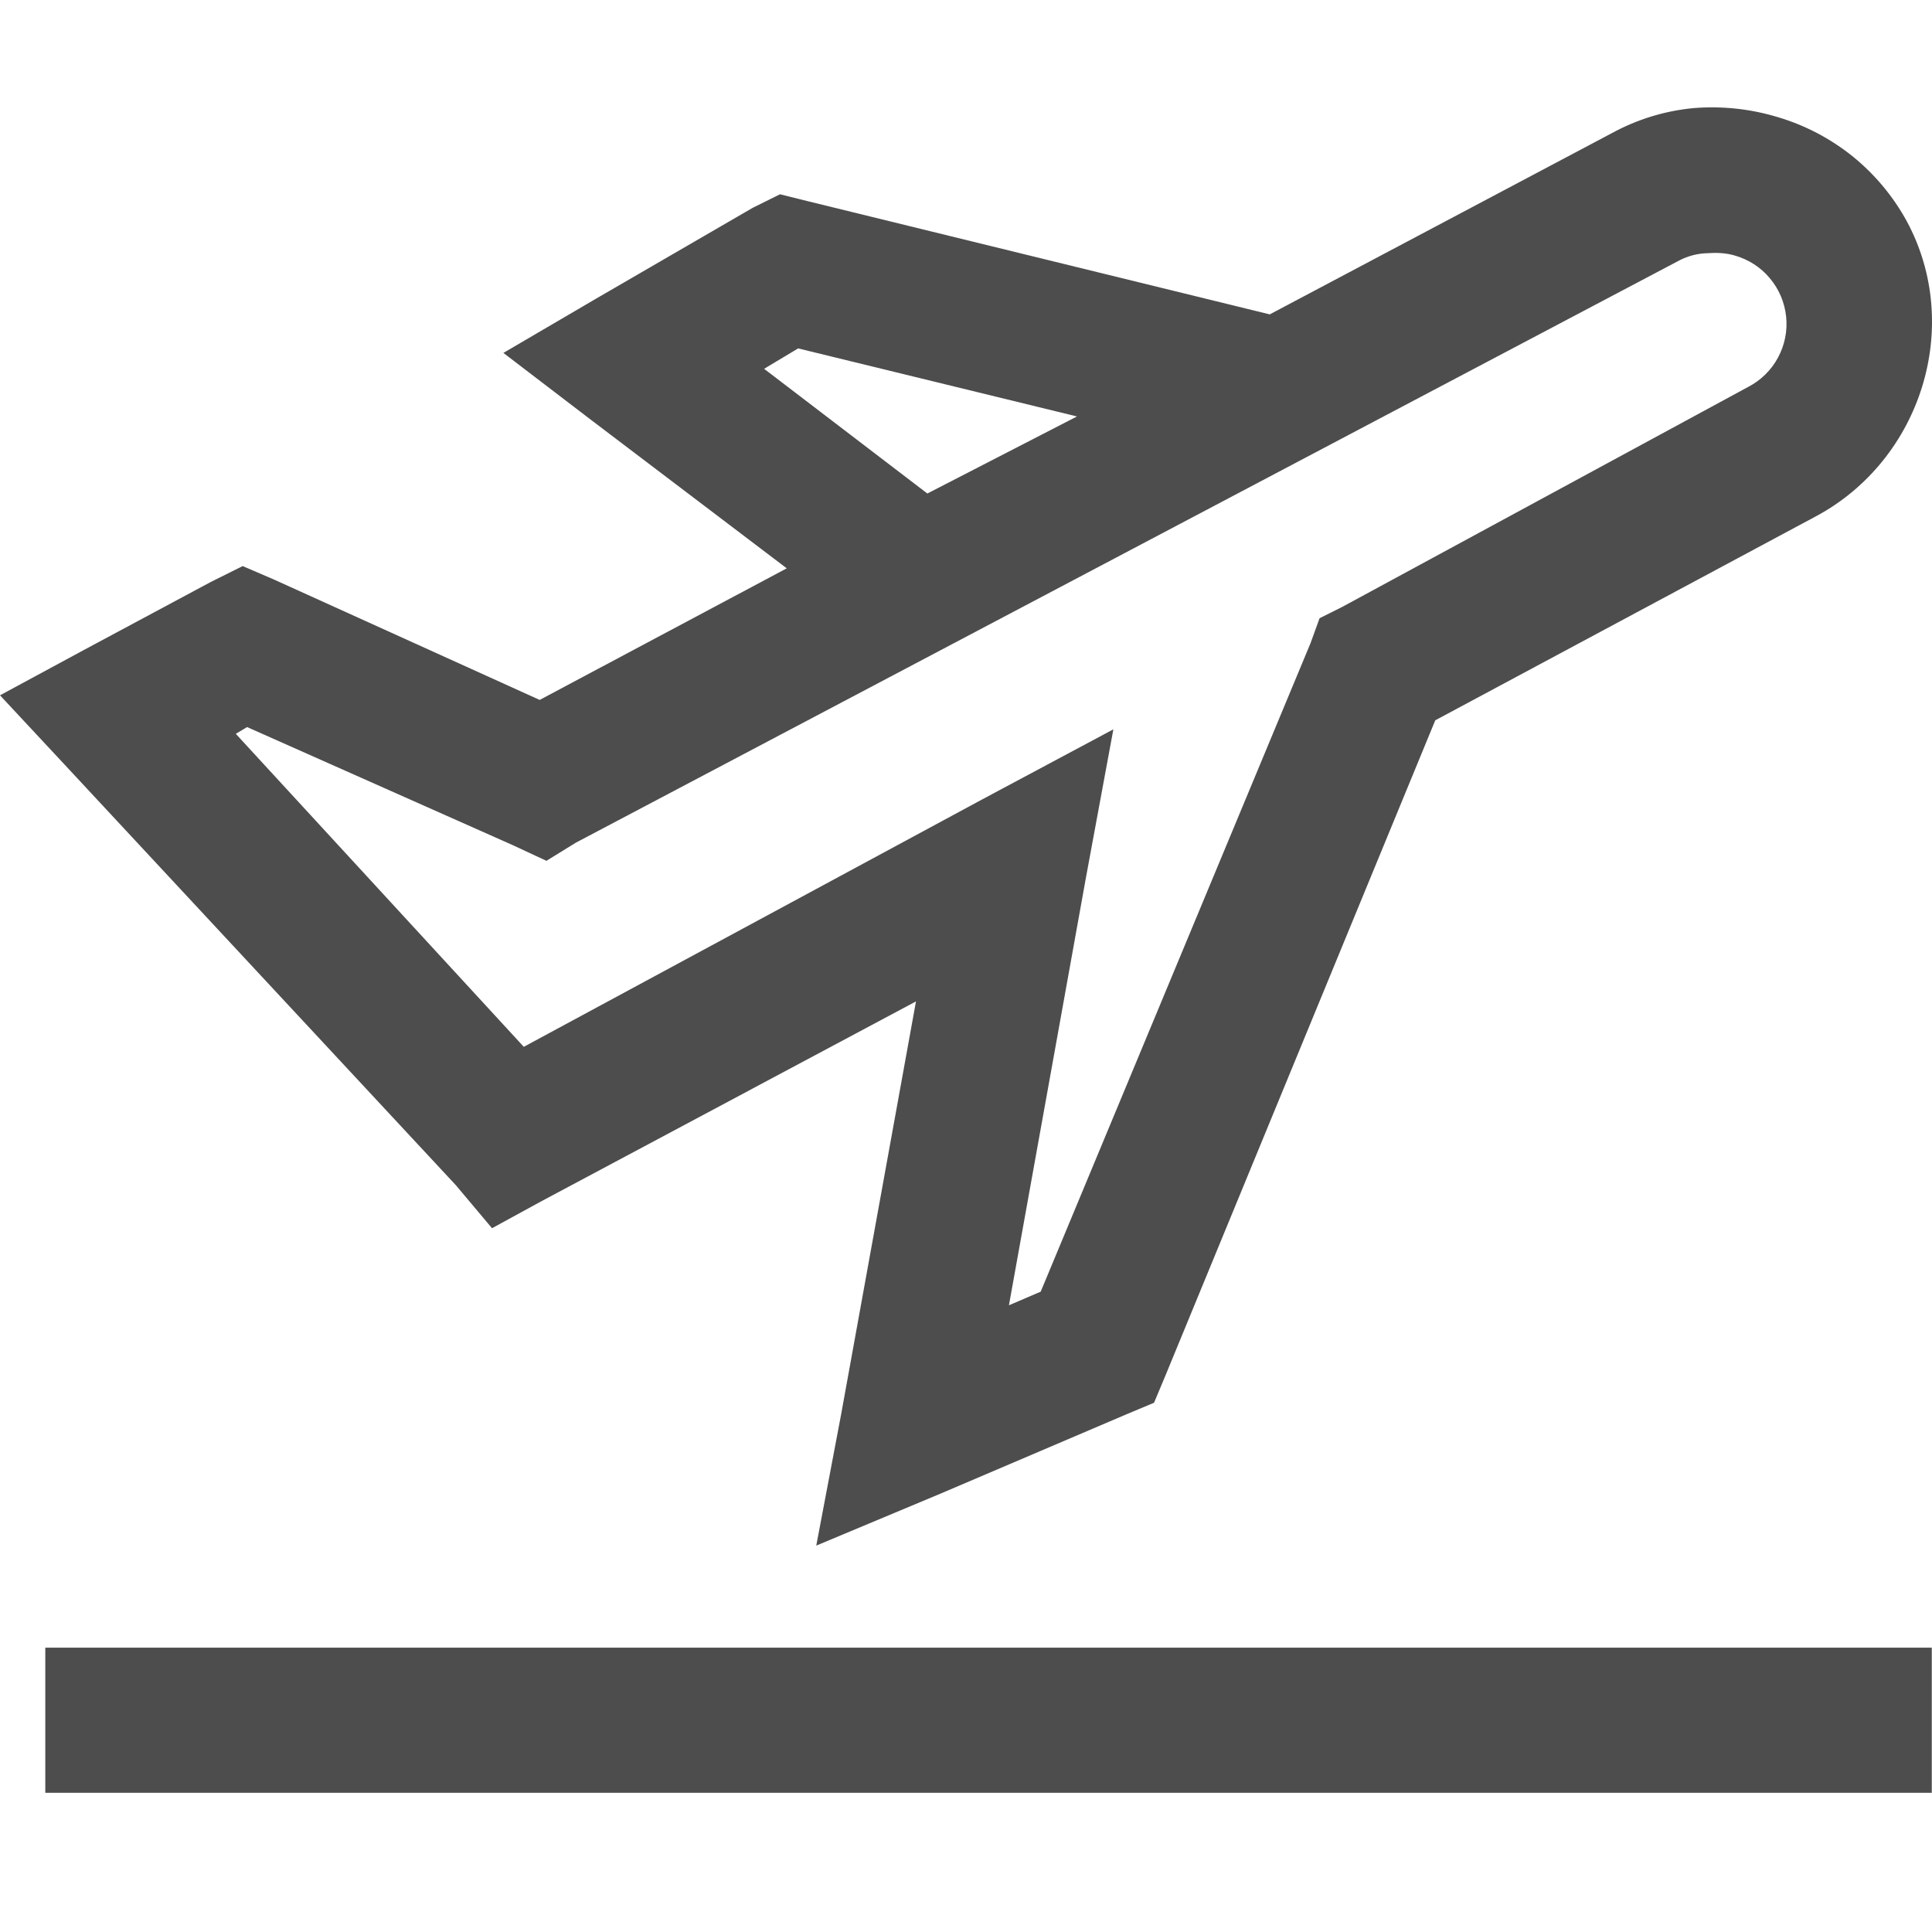 <svg width="18" height="18" viewBox="0 0 18 18" fill="none" xmlns="http://www.w3.org/2000/svg">
<path d="M15.78 1.007C15.514 1.032 15.255 1.111 15.02 1.239L11.83 2.929L7.52 1.873L7.267 1.81L7.013 1.936L5.556 2.781L4.69 3.288L5.492 3.901L7.33 5.295L5.028 6.521L2.556 5.401L2.261 5.274L1.964 5.422L0.781 6.056L0 6.478L0.591 7.112L4.246 11.041L4.584 11.443L5.049 11.189L8.534 9.33L7.837 13.175L7.605 14.4L8.767 13.914L10.499 13.175L10.752 13.069L10.858 12.816L13.372 6.711L16.921 4.809C17.898 4.284 18.292 3.04 17.766 2.063C17.639 1.83 17.467 1.624 17.261 1.457C17.054 1.291 16.817 1.166 16.562 1.091C16.309 1.014 16.044 0.986 15.78 1.007ZM15.907 2.359C15.991 2.353 16.078 2.356 16.16 2.38C16.288 2.416 16.403 2.489 16.488 2.591C16.574 2.692 16.627 2.817 16.641 2.95C16.655 3.082 16.628 3.215 16.565 3.332C16.502 3.449 16.405 3.544 16.287 3.605L12.506 5.654L12.294 5.76L12.21 5.992L9.696 12.034L9.4 12.161L10.119 8.168L10.373 6.795L9.147 7.45L4.88 9.753L2.197 6.837L2.302 6.774L4.775 7.873L5.091 8.02L5.365 7.851L15.654 2.422C15.733 2.383 15.819 2.361 15.907 2.359ZM7.436 3.246L10.034 3.88L8.64 4.598L7.119 3.436L7.436 3.246ZM0.422 15.351V16.703H17.998V15.351H0.422Z" fill="#4D4D4D"/>
</svg>

